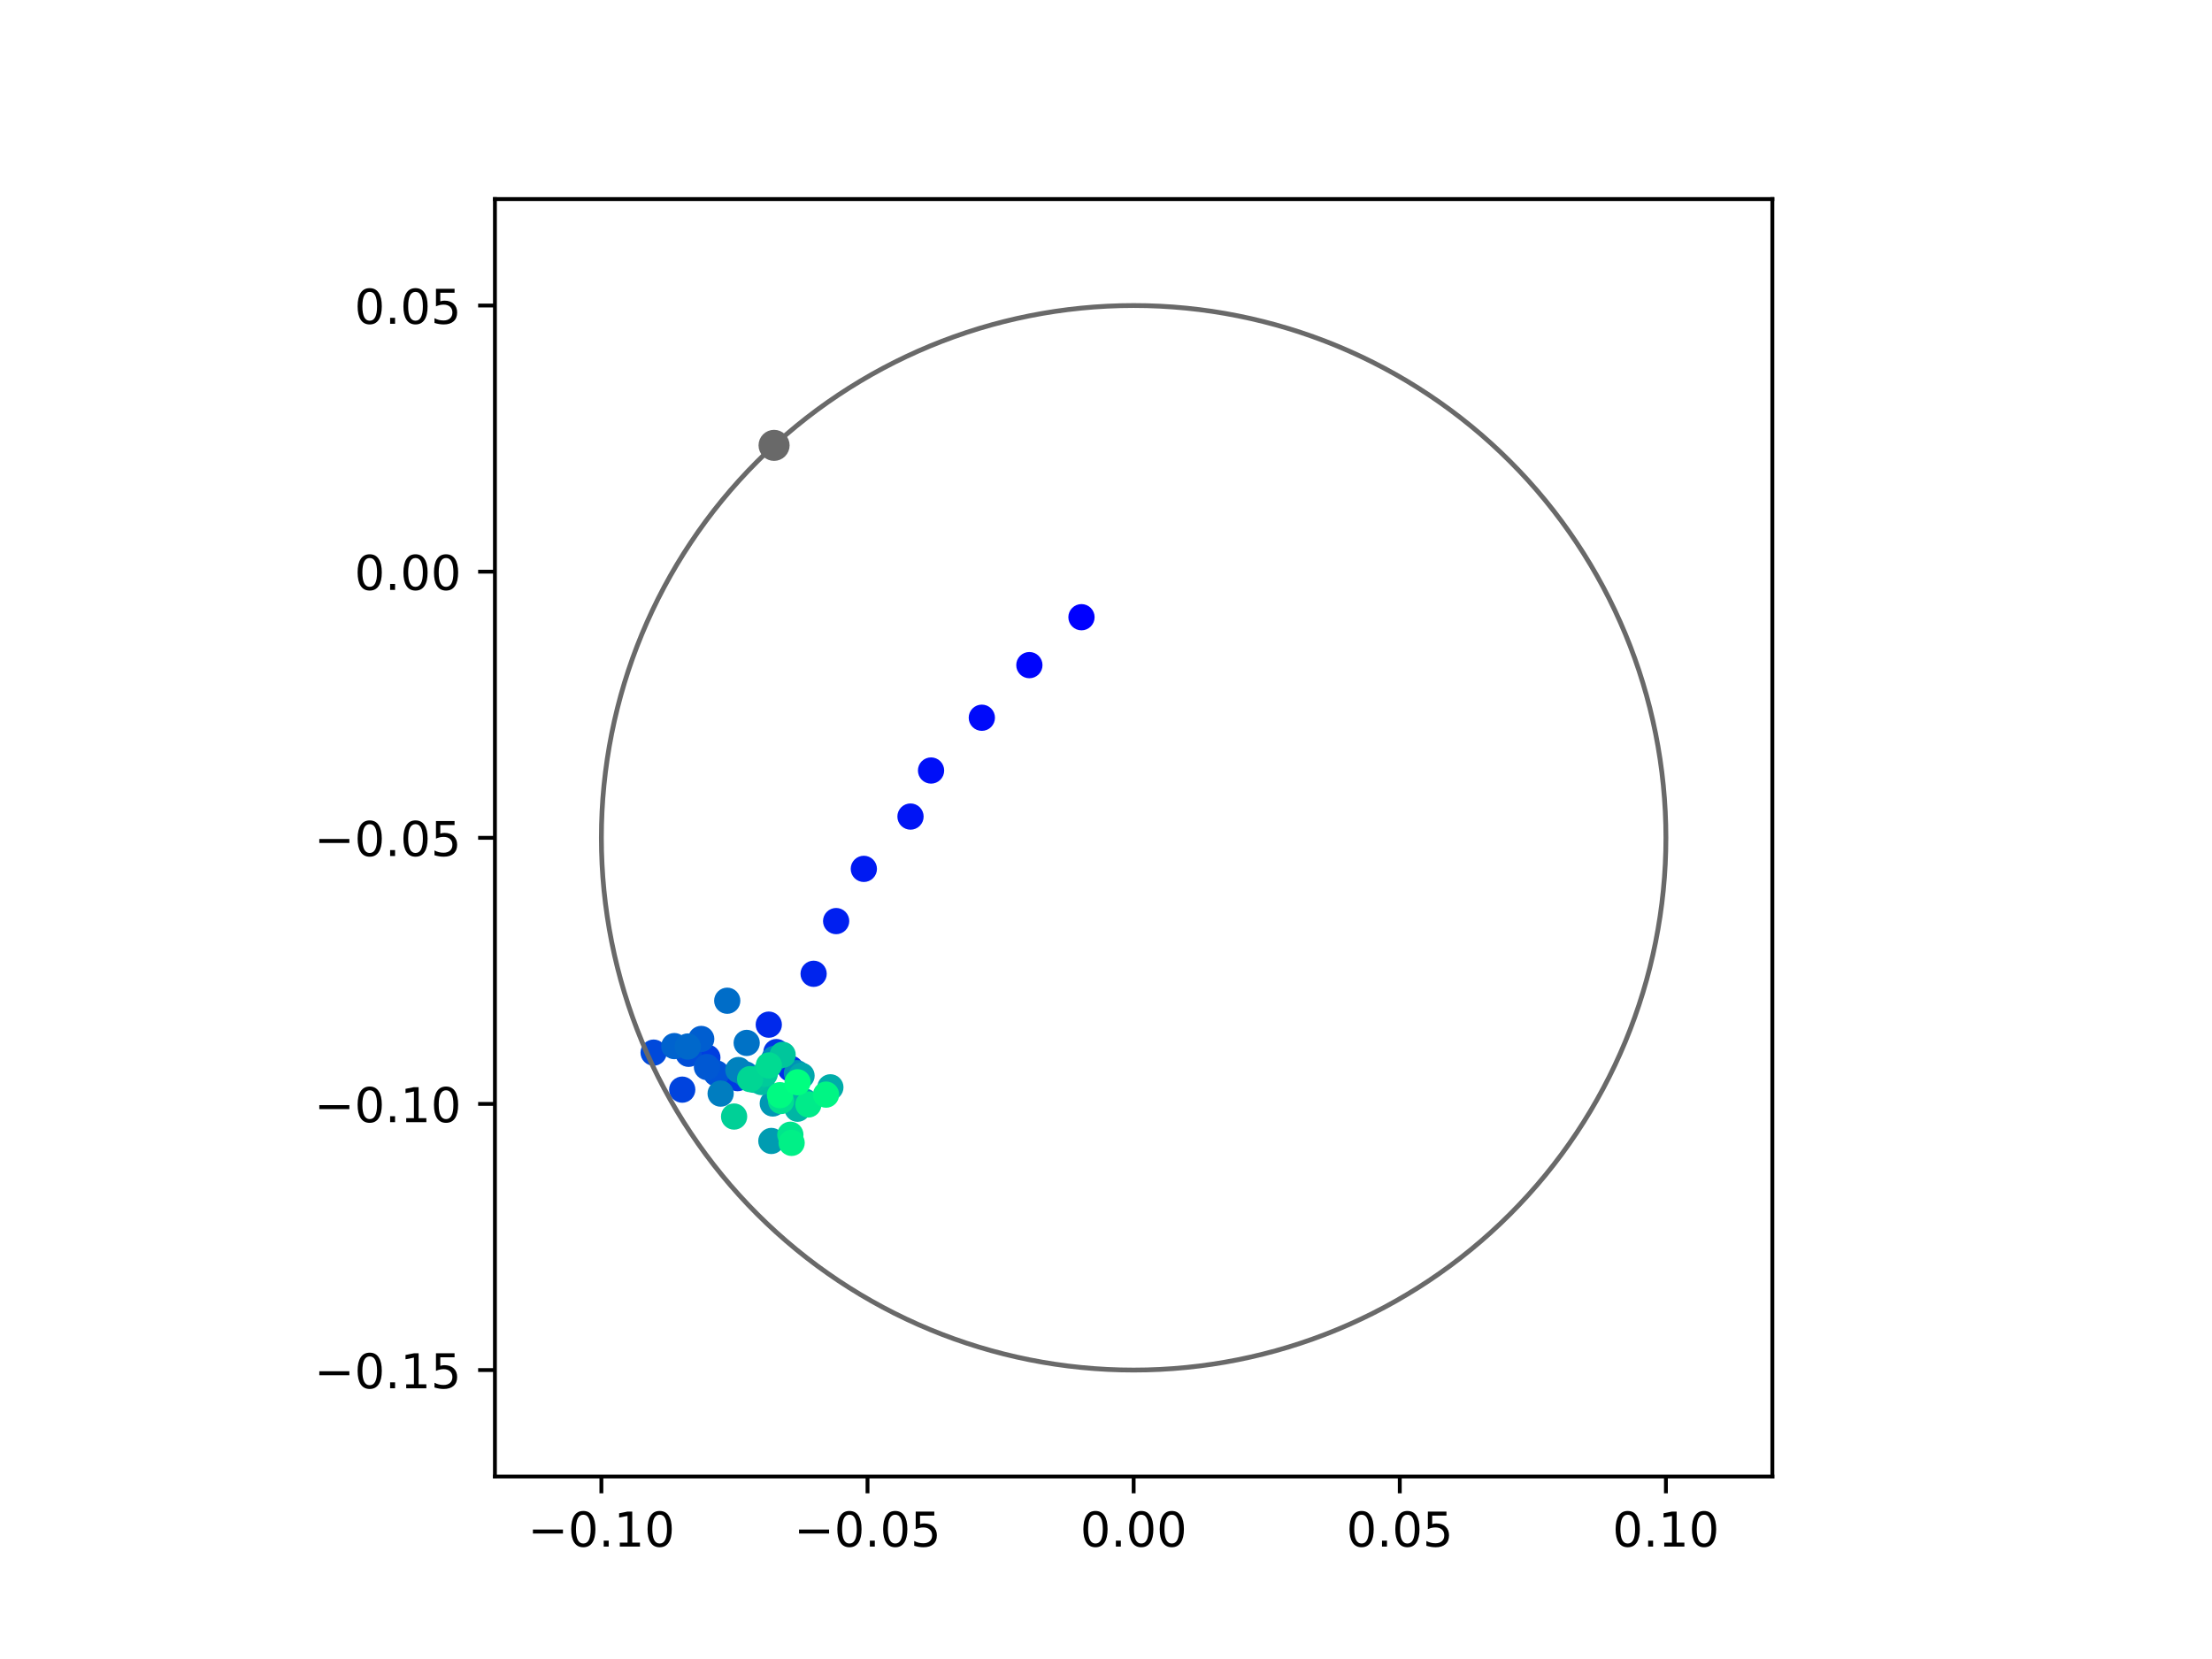 <?xml version="1.0" encoding="utf-8" standalone="no"?>
<!DOCTYPE svg PUBLIC "-//W3C//DTD SVG 1.1//EN"
  "http://www.w3.org/Graphics/SVG/1.1/DTD/svg11.dtd">
<!-- Created with matplotlib (https://matplotlib.org/) -->
<svg height="345.6pt" version="1.1" viewBox="0 0 460.8 345.6" width="460.8pt" xmlns="http://www.w3.org/2000/svg" xmlns:xlink="http://www.w3.org/1999/xlink">
 <defs>
  <style type="text/css">
*{stroke-linecap:butt;stroke-linejoin:round;}
  </style>
 </defs>
 <g id="figure_1">
  <g id="patch_1">
   <path d="M 0 345.6 
L 460.8 345.6 
L 460.8 0 
L 0 0 
z
" style="fill:#ffffff;"/>
  </g>
  <g id="axes_1">
   <g id="patch_2">
    <path d="M 103.104 307.584 
L 369.216 307.584 
L 369.216 41.472 
L 103.104 41.472 
z
" style="fill:#ffffff;"/>
   </g>
   <g id="PathCollection_1">
    <defs>
     <path d="M 0 2.236 
C 0.593 2.236 1.162 2 1.581 1.581 
C 2 1.162 2.236 0.593 2.236 0 
C 2.236 -0.593 2 -1.162 1.581 -1.581 
C 1.162 -2 0.593 -2.236 0 -2.236 
C -0.593 -2.236 -1.162 -2 -1.581 -1.581 
C -2 -1.162 -2.236 -0.593 -2.236 0 
C -2.236 0.593 -2 1.162 -1.581 1.581 
C -1.162 2 -0.593 2.236 0 2.236 
z
" id="C0_0_7aad3b4d2e"/>
    </defs>
    <g clip-path="url(#peefdb2c2f8)">
     <use style="fill:#0000ff;stroke:#0000ff;" x="225.292" xlink:href="#C0_0_7aad3b4d2e" y="128.576"/>
    </g>
    <g clip-path="url(#peefdb2c2f8)">
     <use style="fill:#0005fc;stroke:#0005fc;" x="214.437" xlink:href="#C0_0_7aad3b4d2e" y="138.559"/>
    </g>
    <g clip-path="url(#peefdb2c2f8)">
     <use style="fill:#000afa;stroke:#000afa;" x="204.534" xlink:href="#C0_0_7aad3b4d2e" y="149.517"/>
    </g>
    <g clip-path="url(#peefdb2c2f8)">
     <use style="fill:#000ff8;stroke:#000ff8;" x="193.955" xlink:href="#C0_0_7aad3b4d2e" y="160.514"/>
    </g>
    <g clip-path="url(#peefdb2c2f8)">
     <use style="fill:#0014f5;stroke:#0014f5;" x="189.675" xlink:href="#C0_0_7aad3b4d2e" y="170.105"/>
    </g>
    <g clip-path="url(#peefdb2c2f8)">
     <use style="fill:#001af2;stroke:#001af2;" x="179.953" xlink:href="#C0_0_7aad3b4d2e" y="181.002"/>
    </g>
    <g clip-path="url(#peefdb2c2f8)">
     <use style="fill:#001ff0;stroke:#001ff0;" x="174.185" xlink:href="#C0_0_7aad3b4d2e" y="191.879"/>
    </g>
    <g clip-path="url(#peefdb2c2f8)">
     <use style="fill:#0024ed;stroke:#0024ed;" x="169.492" xlink:href="#C0_0_7aad3b4d2e" y="202.858"/>
    </g>
    <g clip-path="url(#peefdb2c2f8)">
     <use style="fill:#0029eb;stroke:#0029eb;" x="160.151" xlink:href="#C0_0_7aad3b4d2e" y="213.452"/>
    </g>
    <g clip-path="url(#peefdb2c2f8)">
     <use style="fill:#002fe8;stroke:#002fe8;" x="164.693" xlink:href="#C0_0_7aad3b4d2e" y="222.618"/>
    </g>
    <g clip-path="url(#peefdb2c2f8)">
     <use style="fill:#0034e5;stroke:#0034e5;" x="161.743" xlink:href="#C0_0_7aad3b4d2e" y="219.166"/>
    </g>
    <g clip-path="url(#peefdb2c2f8)">
     <use style="fill:#0039e2;stroke:#0039e2;" x="153.641" xlink:href="#C0_0_7aad3b4d2e" y="224.594"/>
    </g>
    <g clip-path="url(#peefdb2c2f8)">
     <use style="fill:#003ee0;stroke:#003ee0;" x="147.359" xlink:href="#C0_0_7aad3b4d2e" y="220.325"/>
    </g>
    <g clip-path="url(#peefdb2c2f8)">
     <use style="fill:#0043de;stroke:#0043de;" x="142.122" xlink:href="#C0_0_7aad3b4d2e" y="226.994"/>
    </g>
    <g clip-path="url(#peefdb2c2f8)">
     <use style="fill:#0049db;stroke:#0049db;" x="136.161" xlink:href="#C0_0_7aad3b4d2e" y="219.281"/>
    </g>
    <g clip-path="url(#peefdb2c2f8)">
     <use style="fill:#004ed8;stroke:#004ed8;" x="143.447" xlink:href="#C0_0_7aad3b4d2e" y="219.529"/>
    </g>
    <g clip-path="url(#peefdb2c2f8)">
     <use style="fill:#0053d6;stroke:#0053d6;" x="149.244" xlink:href="#C0_0_7aad3b4d2e" y="223.614"/>
    </g>
    <g clip-path="url(#peefdb2c2f8)">
     <use style="fill:#0058d3;stroke:#0058d3;" x="147.272" xlink:href="#C0_0_7aad3b4d2e" y="222.285"/>
    </g>
    <g clip-path="url(#peefdb2c2f8)">
     <use style="fill:#005ed0;stroke:#005ed0;" x="146.078" xlink:href="#C0_0_7aad3b4d2e" y="216.434"/>
    </g>
    <g clip-path="url(#peefdb2c2f8)">
     <use style="fill:#0063ce;stroke:#0063ce;" x="140.468" xlink:href="#C0_0_7aad3b4d2e" y="217.922"/>
    </g>
    <g clip-path="url(#peefdb2c2f8)">
     <use style="fill:#0068cb;stroke:#0068cb;" x="143.278" xlink:href="#C0_0_7aad3b4d2e" y="218.009"/>
    </g>
    <g clip-path="url(#peefdb2c2f8)">
     <use style="fill:#006dc8;stroke:#006dc8;" x="151.498" xlink:href="#C0_0_7aad3b4d2e" y="208.471"/>
    </g>
    <g clip-path="url(#peefdb2c2f8)">
     <use style="fill:#0072c6;stroke:#0072c6;" x="155.548" xlink:href="#C0_0_7aad3b4d2e" y="217.258"/>
    </g>
    <g clip-path="url(#peefdb2c2f8)">
     <use style="fill:#0078c3;stroke:#0078c3;" x="155.335" xlink:href="#C0_0_7aad3b4d2e" y="223.83"/>
    </g>
    <g clip-path="url(#peefdb2c2f8)">
     <use style="fill:#007dc0;stroke:#007dc0;" x="150.123" xlink:href="#C0_0_7aad3b4d2e" y="227.816"/>
    </g>
    <g clip-path="url(#peefdb2c2f8)">
     <use style="fill:#0082be;stroke:#0082be;" x="153.822" xlink:href="#C0_0_7aad3b4d2e" y="222.91"/>
    </g>
    <g clip-path="url(#peefdb2c2f8)">
     <use style="fill:#0087bc;stroke:#0087bc;" x="161.265" xlink:href="#C0_0_7aad3b4d2e" y="220.602"/>
    </g>
    <g clip-path="url(#peefdb2c2f8)">
     <use style="fill:#008db8;stroke:#008db8;" x="162.926" xlink:href="#C0_0_7aad3b4d2e" y="228.434"/>
    </g>
    <g clip-path="url(#peefdb2c2f8)">
     <use style="fill:#0092b6;stroke:#0092b6;" x="166.01" xlink:href="#C0_0_7aad3b4d2e" y="223.564"/>
    </g>
    <g clip-path="url(#peefdb2c2f8)">
     <use style="fill:#0097b3;stroke:#0097b3;" x="160.984" xlink:href="#C0_0_7aad3b4d2e" y="229.876"/>
    </g>
    <g clip-path="url(#peefdb2c2f8)">
     <use style="fill:#009cb1;stroke:#009cb1;" x="160.685" xlink:href="#C0_0_7aad3b4d2e" y="237.681"/>
    </g>
    <g clip-path="url(#peefdb2c2f8)">
     <use style="fill:#00a1ae;stroke:#00a1ae;" x="167.618" xlink:href="#C0_0_7aad3b4d2e" y="229.455"/>
    </g>
    <g clip-path="url(#peefdb2c2f8)">
     <use style="fill:#00a7ac;stroke:#00a7ac;" x="166.976" xlink:href="#C0_0_7aad3b4d2e" y="224.092"/>
    </g>
    <g clip-path="url(#peefdb2c2f8)">
     <use style="fill:#00aca9;stroke:#00aca9;" x="172.983" xlink:href="#C0_0_7aad3b4d2e" y="226.507"/>
    </g>
    <g clip-path="url(#peefdb2c2f8)">
     <use style="fill:#00b1a6;stroke:#00b1a6;" x="163.984" xlink:href="#C0_0_7aad3b4d2e" y="228.42"/>
    </g>
    <g clip-path="url(#peefdb2c2f8)">
     <use style="fill:#00b6a4;stroke:#00b6a4;" x="166.143" xlink:href="#C0_0_7aad3b4d2e" y="230.968"/>
    </g>
    <g clip-path="url(#peefdb2c2f8)">
     <use style="fill:#00bca1;stroke:#00bca1;" x="158.619" xlink:href="#C0_0_7aad3b4d2e" y="225.409"/>
    </g>
    <g clip-path="url(#peefdb2c2f8)">
     <use style="fill:#00c19e;stroke:#00c19e;" x="157.117" xlink:href="#C0_0_7aad3b4d2e" y="224.946"/>
    </g>
    <g clip-path="url(#peefdb2c2f8)">
     <use style="fill:#00c69c;stroke:#00c69c;" x="163.038" xlink:href="#C0_0_7aad3b4d2e" y="219.738"/>
    </g>
    <g clip-path="url(#peefdb2c2f8)">
     <use style="fill:#00cb9a;stroke:#00cb9a;" x="159.315" xlink:href="#C0_0_7aad3b4d2e" y="223.69"/>
    </g>
    <g clip-path="url(#peefdb2c2f8)">
     <use style="fill:#00d097;stroke:#00d097;" x="152.926" xlink:href="#C0_0_7aad3b4d2e" y="232.597"/>
    </g>
    <g clip-path="url(#peefdb2c2f8)">
     <use style="fill:#00d694;stroke:#00d694;" x="156.259" xlink:href="#C0_0_7aad3b4d2e" y="224.8"/>
    </g>
    <g clip-path="url(#peefdb2c2f8)">
     <use style="fill:#00db92;stroke:#00db92;" x="160.168" xlink:href="#C0_0_7aad3b4d2e" y="221.951"/>
    </g>
    <g clip-path="url(#peefdb2c2f8)">
     <use style="fill:#00e08f;stroke:#00e08f;" x="162.709" xlink:href="#C0_0_7aad3b4d2e" y="229.356"/>
    </g>
    <g clip-path="url(#peefdb2c2f8)">
     <use style="fill:#00e58c;stroke:#00e58c;" x="164.643" xlink:href="#C0_0_7aad3b4d2e" y="236.386"/>
    </g>
    <g clip-path="url(#peefdb2c2f8)">
     <use style="fill:#00eb8a;stroke:#00eb8a;" x="168.406" xlink:href="#C0_0_7aad3b4d2e" y="230.078"/>
    </g>
    <g clip-path="url(#peefdb2c2f8)">
     <use style="fill:#00f087;stroke:#00f087;" x="164.912" xlink:href="#C0_0_7aad3b4d2e" y="238.082"/>
    </g>
    <g clip-path="url(#peefdb2c2f8)">
     <use style="fill:#00f584;stroke:#00f584;" x="172.08" xlink:href="#C0_0_7aad3b4d2e" y="228.029"/>
    </g>
    <g clip-path="url(#peefdb2c2f8)">
     <use style="fill:#00fa82;stroke:#00fa82;" x="162.481" xlink:href="#C0_0_7aad3b4d2e" y="228.147"/>
    </g>
    <g clip-path="url(#peefdb2c2f8)">
     <use style="fill:#00ff80;stroke:#00ff80;" x="166.15" xlink:href="#C0_0_7aad3b4d2e" y="225.459"/>
    </g>
   </g>
   <g id="PathCollection_2">
    <defs>
     <path d="M 0 2.739 
C 0.726 2.739 1.423 2.45 1.936 1.936 
C 2.45 1.423 2.739 0.726 2.739 0 
C 2.739 -0.726 2.45 -1.423 1.936 -1.936 
C 1.423 -2.45 0.726 -2.739 0 -2.739 
C -0.726 -2.739 -1.423 -2.45 -1.936 -1.936 
C -2.45 -1.423 -2.739 -0.726 -2.739 0 
C -2.739 0.726 -2.45 1.423 -1.936 1.936 
C -1.423 2.45 -0.726 2.739 0 2.739 
z
" id="m3406b61545" style="stroke:#696969;"/>
    </defs>
    <g clip-path="url(#peefdb2c2f8)">
     <use style="fill:#696969;stroke:#696969;" x="161.253" xlink:href="#m3406b61545" y="92.776"/>
    </g>
   </g>
   <g id="patch_3">
    <path clip-path="url(#peefdb2c2f8)" d="M 236.16 285.408 
C 265.566 285.408 293.771 273.725 314.564 252.932 
C 335.357 232.139 347.04 203.934 347.04 174.528 
C 347.04 145.122 335.357 116.917 314.564 96.124 
C 293.771 75.331 265.566 63.648 236.16 63.648 
C 206.754 63.648 178.549 75.331 157.756 96.124 
C 136.963 116.917 125.28 145.122 125.28 174.528 
C 125.28 203.934 136.963 232.139 157.756 252.932 
C 178.549 273.725 206.754 285.408 236.16 285.408 
z
" style="fill:none;stroke:#696969;stroke-linejoin:miter;"/>
   </g>
   <g id="matplotlib.axis_1">
    <g id="xtick_1">
     <g id="line2d_1">
      <defs>
       <path d="M 0 0 
L 0 3.5 
" id="m8244c5cc93" style="stroke:#000000;stroke-width:0.8;"/>
      </defs>
      <g>
       <use style="stroke:#000000;stroke-width:0.8;" x="125.28" xlink:href="#m8244c5cc93" y="307.584"/>
      </g>
     </g>
     <g id="text_1">
      <!-- −0.10 -->
      <defs>
       <path d="M 10.594 35.5 
L 73.188 35.5 
L 73.188 27.203 
L 10.594 27.203 
z
" id="DejaVuSans-8722"/>
       <path d="M 31.781 66.406 
Q 24.172 66.406 20.328 58.906 
Q 16.5 51.422 16.5 36.375 
Q 16.5 21.391 20.328 13.891 
Q 24.172 6.391 31.781 6.391 
Q 39.453 6.391 43.281 13.891 
Q 47.125 21.391 47.125 36.375 
Q 47.125 51.422 43.281 58.906 
Q 39.453 66.406 31.781 66.406 
z
M 31.781 74.219 
Q 44.047 74.219 50.516 64.516 
Q 56.984 54.828 56.984 36.375 
Q 56.984 17.969 50.516 8.266 
Q 44.047 -1.422 31.781 -1.422 
Q 19.531 -1.422 13.062 8.266 
Q 6.594 17.969 6.594 36.375 
Q 6.594 54.828 13.062 64.516 
Q 19.531 74.219 31.781 74.219 
z
" id="DejaVuSans-48"/>
       <path d="M 10.688 12.406 
L 21 12.406 
L 21 0 
L 10.688 0 
z
" id="DejaVuSans-46"/>
       <path d="M 12.406 8.297 
L 28.516 8.297 
L 28.516 63.922 
L 10.984 60.406 
L 10.984 69.391 
L 28.422 72.906 
L 38.281 72.906 
L 38.281 8.297 
L 54.391 8.297 
L 54.391 0 
L 12.406 0 
z
" id="DejaVuSans-49"/>
      </defs>
      <g transform="translate(109.957 322.182)scale(0.1 -0.1)">
       <use xlink:href="#DejaVuSans-8722"/>
       <use x="83.789" xlink:href="#DejaVuSans-48"/>
       <use x="147.412" xlink:href="#DejaVuSans-46"/>
       <use x="179.199" xlink:href="#DejaVuSans-49"/>
       <use x="242.822" xlink:href="#DejaVuSans-48"/>
      </g>
     </g>
    </g>
    <g id="xtick_2">
     <g id="line2d_2">
      <g>
       <use style="stroke:#000000;stroke-width:0.8;" x="180.72" xlink:href="#m8244c5cc93" y="307.584"/>
      </g>
     </g>
     <g id="text_2">
      <!-- −0.05 -->
      <defs>
       <path d="M 10.797 72.906 
L 49.516 72.906 
L 49.516 64.594 
L 19.828 64.594 
L 19.828 46.734 
Q 21.969 47.469 24.109 47.828 
Q 26.266 48.188 28.422 48.188 
Q 40.625 48.188 47.75 41.5 
Q 54.891 34.812 54.891 23.391 
Q 54.891 11.625 47.562 5.094 
Q 40.234 -1.422 26.906 -1.422 
Q 22.312 -1.422 17.547 -0.641 
Q 12.797 0.141 7.719 1.703 
L 7.719 11.625 
Q 12.109 9.234 16.797 8.062 
Q 21.484 6.891 26.703 6.891 
Q 35.156 6.891 40.078 11.328 
Q 45.016 15.766 45.016 23.391 
Q 45.016 31 40.078 35.438 
Q 35.156 39.891 26.703 39.891 
Q 22.75 39.891 18.812 39.016 
Q 14.891 38.141 10.797 36.281 
z
" id="DejaVuSans-53"/>
      </defs>
      <g transform="translate(165.397 322.182)scale(0.1 -0.1)">
       <use xlink:href="#DejaVuSans-8722"/>
       <use x="83.789" xlink:href="#DejaVuSans-48"/>
       <use x="147.412" xlink:href="#DejaVuSans-46"/>
       <use x="179.199" xlink:href="#DejaVuSans-48"/>
       <use x="242.822" xlink:href="#DejaVuSans-53"/>
      </g>
     </g>
    </g>
    <g id="xtick_3">
     <g id="line2d_3">
      <g>
       <use style="stroke:#000000;stroke-width:0.8;" x="236.16" xlink:href="#m8244c5cc93" y="307.584"/>
      </g>
     </g>
     <g id="text_3">
      <!-- 0.00 -->
      <g transform="translate(225.027 322.182)scale(0.1 -0.1)">
       <use xlink:href="#DejaVuSans-48"/>
       <use x="63.623" xlink:href="#DejaVuSans-46"/>
       <use x="95.41" xlink:href="#DejaVuSans-48"/>
       <use x="159.033" xlink:href="#DejaVuSans-48"/>
      </g>
     </g>
    </g>
    <g id="xtick_4">
     <g id="line2d_4">
      <g>
       <use style="stroke:#000000;stroke-width:0.8;" x="291.6" xlink:href="#m8244c5cc93" y="307.584"/>
      </g>
     </g>
     <g id="text_4">
      <!-- 0.05 -->
      <g transform="translate(280.467 322.182)scale(0.1 -0.1)">
       <use xlink:href="#DejaVuSans-48"/>
       <use x="63.623" xlink:href="#DejaVuSans-46"/>
       <use x="95.41" xlink:href="#DejaVuSans-48"/>
       <use x="159.033" xlink:href="#DejaVuSans-53"/>
      </g>
     </g>
    </g>
    <g id="xtick_5">
     <g id="line2d_5">
      <g>
       <use style="stroke:#000000;stroke-width:0.8;" x="347.04" xlink:href="#m8244c5cc93" y="307.584"/>
      </g>
     </g>
     <g id="text_5">
      <!-- 0.10 -->
      <g transform="translate(335.907 322.182)scale(0.1 -0.1)">
       <use xlink:href="#DejaVuSans-48"/>
       <use x="63.623" xlink:href="#DejaVuSans-46"/>
       <use x="95.41" xlink:href="#DejaVuSans-49"/>
       <use x="159.033" xlink:href="#DejaVuSans-48"/>
      </g>
     </g>
    </g>
   </g>
   <g id="matplotlib.axis_2">
    <g id="ytick_1">
     <g id="line2d_6">
      <defs>
       <path d="M 0 0 
L -3.5 0 
" id="m79eba1772b" style="stroke:#000000;stroke-width:0.8;"/>
      </defs>
      <g>
       <use style="stroke:#000000;stroke-width:0.8;" x="103.104" xlink:href="#m79eba1772b" y="285.408"/>
      </g>
     </g>
     <g id="text_6">
      <!-- −0.15 -->
      <g transform="translate(65.459 289.207)scale(0.1 -0.1)">
       <use xlink:href="#DejaVuSans-8722"/>
       <use x="83.789" xlink:href="#DejaVuSans-48"/>
       <use x="147.412" xlink:href="#DejaVuSans-46"/>
       <use x="179.199" xlink:href="#DejaVuSans-49"/>
       <use x="242.822" xlink:href="#DejaVuSans-53"/>
      </g>
     </g>
    </g>
    <g id="ytick_2">
     <g id="line2d_7">
      <g>
       <use style="stroke:#000000;stroke-width:0.8;" x="103.104" xlink:href="#m79eba1772b" y="229.968"/>
      </g>
     </g>
     <g id="text_7">
      <!-- −0.10 -->
      <g transform="translate(65.459 233.767)scale(0.1 -0.1)">
       <use xlink:href="#DejaVuSans-8722"/>
       <use x="83.789" xlink:href="#DejaVuSans-48"/>
       <use x="147.412" xlink:href="#DejaVuSans-46"/>
       <use x="179.199" xlink:href="#DejaVuSans-49"/>
       <use x="242.822" xlink:href="#DejaVuSans-48"/>
      </g>
     </g>
    </g>
    <g id="ytick_3">
     <g id="line2d_8">
      <g>
       <use style="stroke:#000000;stroke-width:0.8;" x="103.104" xlink:href="#m79eba1772b" y="174.528"/>
      </g>
     </g>
     <g id="text_8">
      <!-- −0.05 -->
      <g transform="translate(65.459 178.327)scale(0.1 -0.1)">
       <use xlink:href="#DejaVuSans-8722"/>
       <use x="83.789" xlink:href="#DejaVuSans-48"/>
       <use x="147.412" xlink:href="#DejaVuSans-46"/>
       <use x="179.199" xlink:href="#DejaVuSans-48"/>
       <use x="242.822" xlink:href="#DejaVuSans-53"/>
      </g>
     </g>
    </g>
    <g id="ytick_4">
     <g id="line2d_9">
      <g>
       <use style="stroke:#000000;stroke-width:0.8;" x="103.104" xlink:href="#m79eba1772b" y="119.088"/>
      </g>
     </g>
     <g id="text_9">
      <!-- 0.00 -->
      <g transform="translate(73.838 122.887)scale(0.1 -0.1)">
       <use xlink:href="#DejaVuSans-48"/>
       <use x="63.623" xlink:href="#DejaVuSans-46"/>
       <use x="95.41" xlink:href="#DejaVuSans-48"/>
       <use x="159.033" xlink:href="#DejaVuSans-48"/>
      </g>
     </g>
    </g>
    <g id="ytick_5">
     <g id="line2d_10">
      <g>
       <use style="stroke:#000000;stroke-width:0.8;" x="103.104" xlink:href="#m79eba1772b" y="63.648"/>
      </g>
     </g>
     <g id="text_10">
      <!-- 0.05 -->
      <g transform="translate(73.838 67.447)scale(0.1 -0.1)">
       <use xlink:href="#DejaVuSans-48"/>
       <use x="63.623" xlink:href="#DejaVuSans-46"/>
       <use x="95.41" xlink:href="#DejaVuSans-48"/>
       <use x="159.033" xlink:href="#DejaVuSans-53"/>
      </g>
     </g>
    </g>
   </g>
   <g id="patch_4">
    <path d="M 103.104 307.584 
L 103.104 41.472 
" style="fill:none;stroke:#000000;stroke-linecap:square;stroke-linejoin:miter;stroke-width:0.8;"/>
   </g>
   <g id="patch_5">
    <path d="M 369.216 307.584 
L 369.216 41.472 
" style="fill:none;stroke:#000000;stroke-linecap:square;stroke-linejoin:miter;stroke-width:0.8;"/>
   </g>
   <g id="patch_6">
    <path d="M 103.104 307.584 
L 369.216 307.584 
" style="fill:none;stroke:#000000;stroke-linecap:square;stroke-linejoin:miter;stroke-width:0.8;"/>
   </g>
   <g id="patch_7">
    <path d="M 103.104 41.472 
L 369.216 41.472 
" style="fill:none;stroke:#000000;stroke-linecap:square;stroke-linejoin:miter;stroke-width:0.8;"/>
   </g>
  </g>
 </g>
 <defs>
  <clipPath id="peefdb2c2f8">
   <rect height="266.112" width="266.112" x="103.104" y="41.472"/>
  </clipPath>
 </defs>
</svg>
